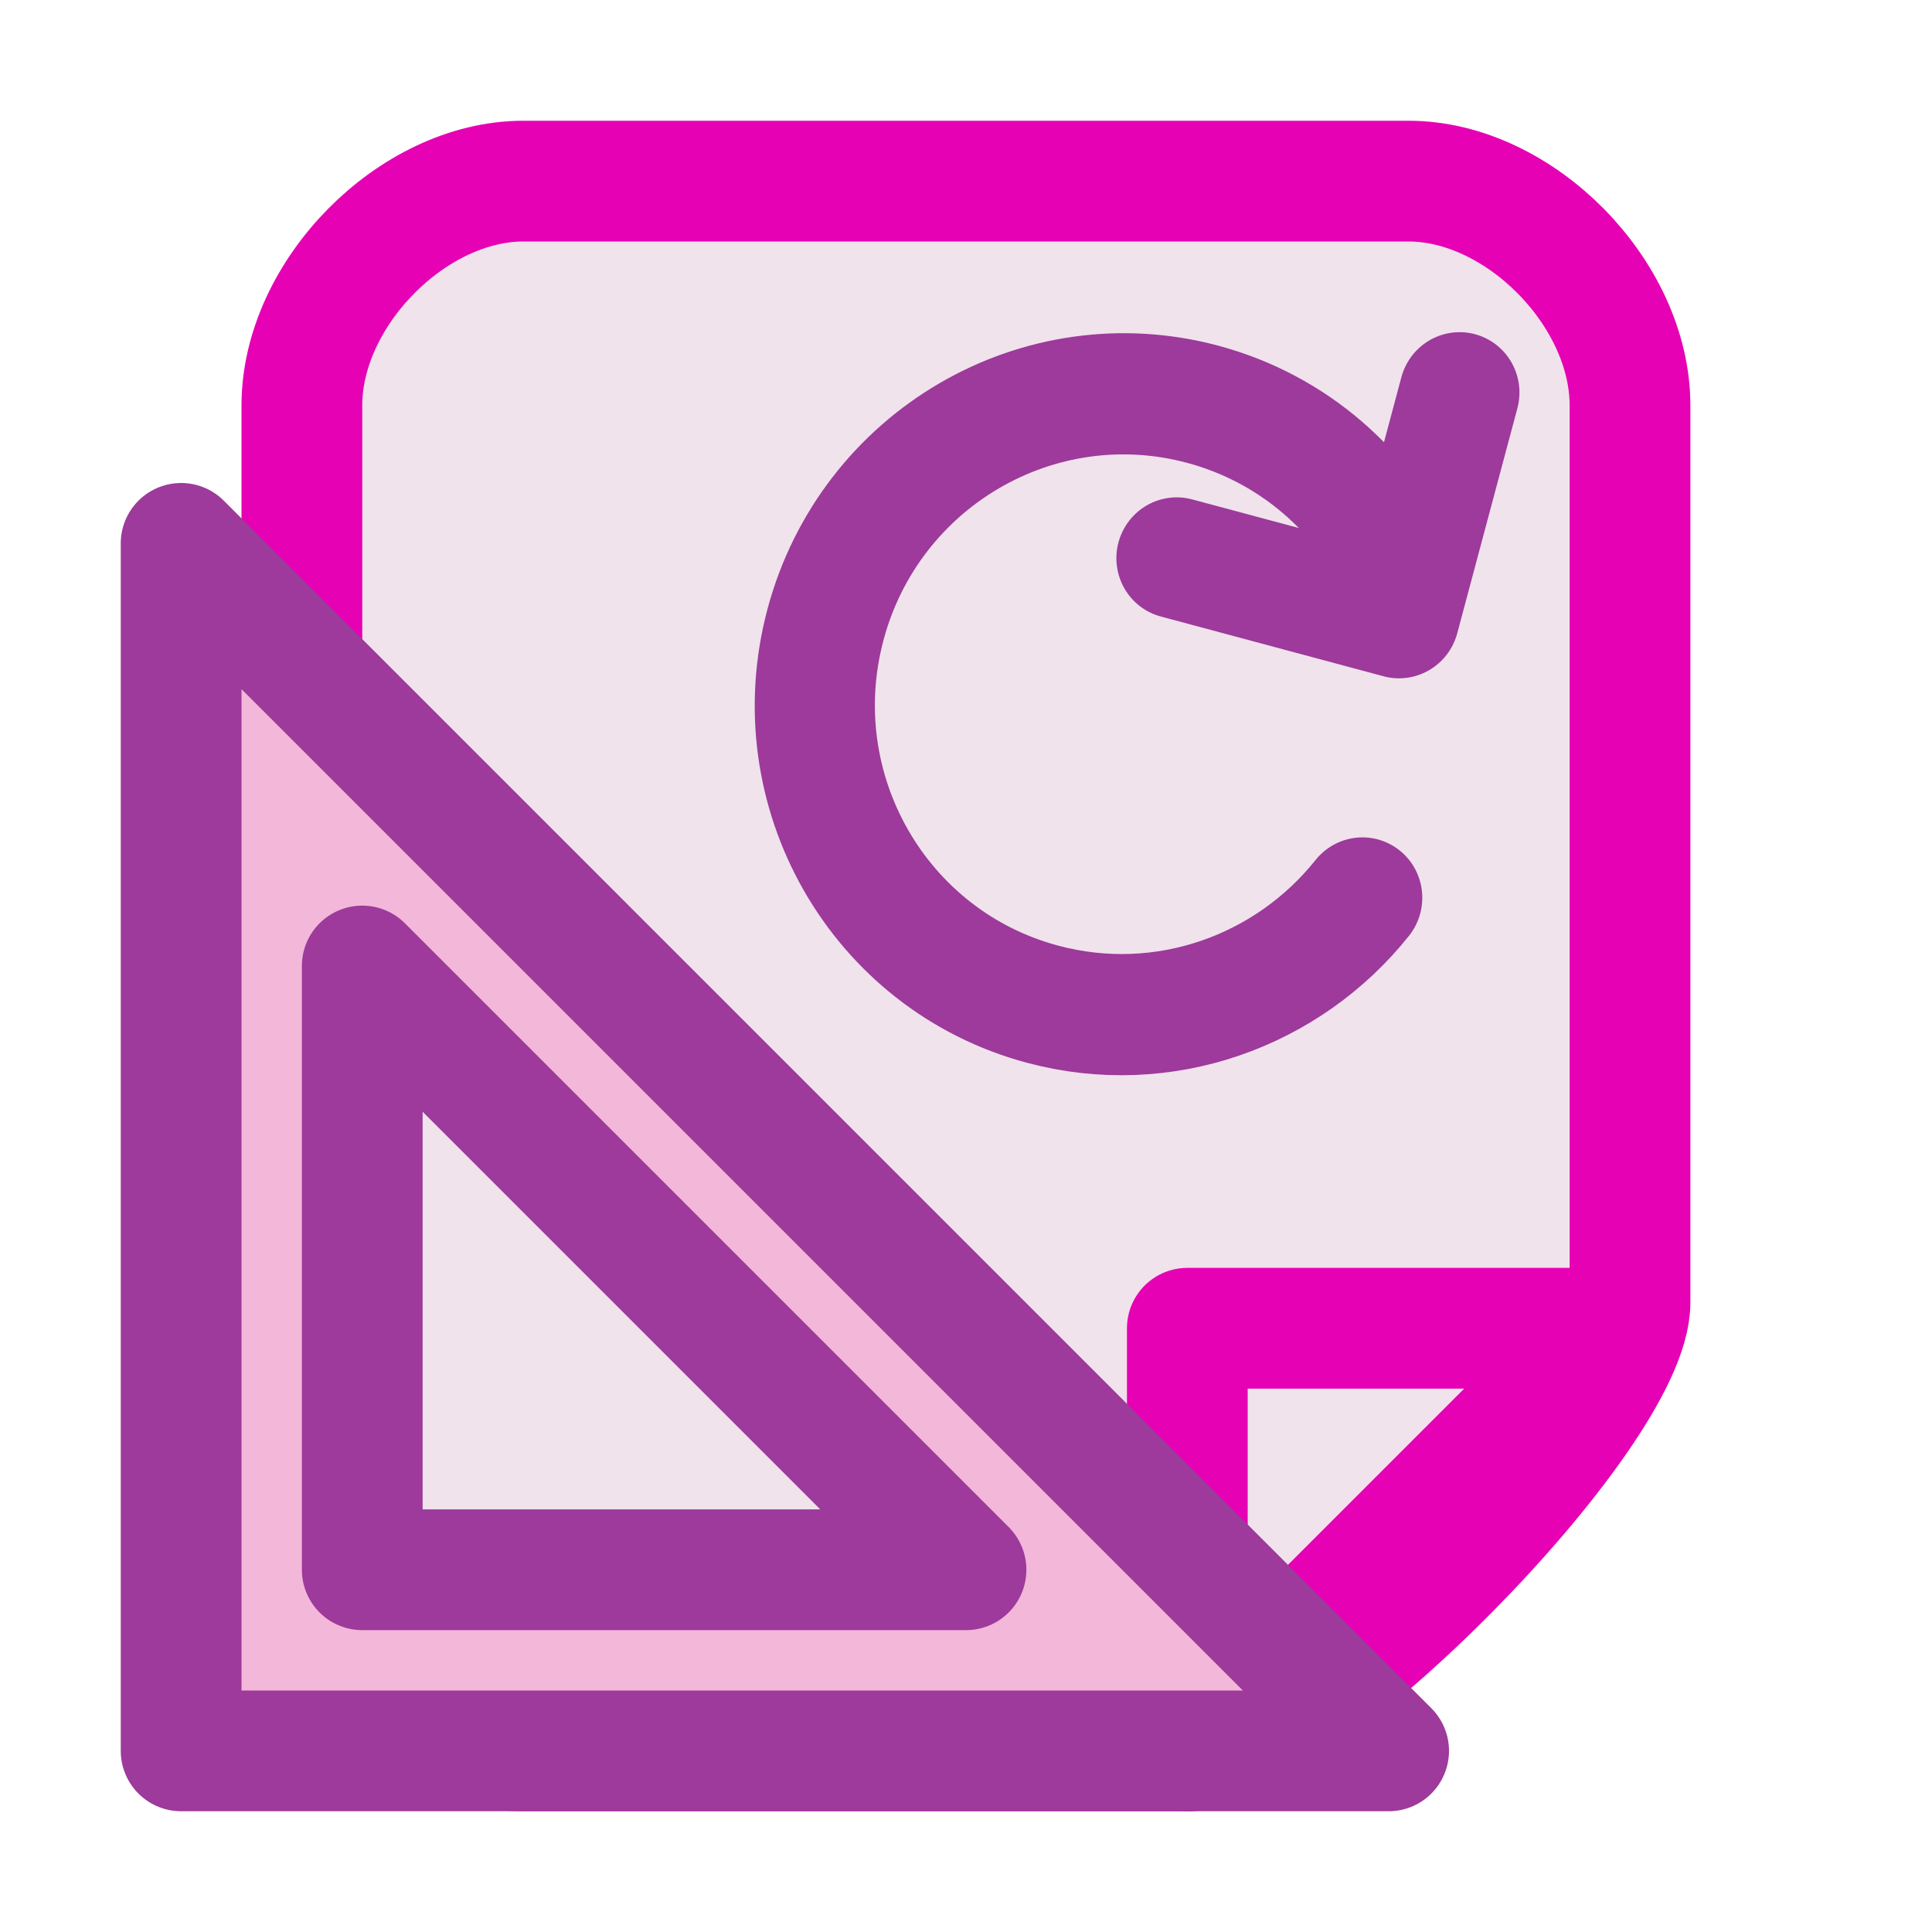 <?xml version="1.0" encoding="UTF-8" standalone="no"?>
<svg
   xmlns:dc="http://purl.org/dc/elements/1.1/"
   xmlns:cc="http://creativecommons.org/ns#"
   xmlns:rdf="http://www.w3.org/1999/02/22-rdf-syntax-ns#"
   xmlns:svg="http://www.w3.org/2000/svg"
   xmlns="http://www.w3.org/2000/svg"
   xmlns:xlink="http://www.w3.org/1999/xlink"
   xmlns:sodipodi="http://sodipodi.sourceforge.net/DTD/sodipodi-0.dtd"
   xmlns:inkscape="http://www.inkscape.org/namespaces/inkscape"
   enable-background="new 0 0 128 128"
   height="16"
   viewBox="0 0 16 16"
   width="16"
   version="1.1"
   id="svg283"
   sodipodi:docname="sc_styleupdatebyexample.svg"
   inkscape:version="0.92.4 (5da689c313, 2019-01-14)">
  <defs
     id="defs287" />
  <sodipodi:namedview
     pagecolor="#ffffff"
     bordercolor="#666666"
     borderopacity="1"
     objecttolerance="10"
     gridtolerance="10"
     guidetolerance="10"
     inkscape:pageopacity="0"
     inkscape:pageshadow="2"
     inkscape:window-width="1600"
     inkscape:window-height="836"
     id="namedview285"
     showgrid="false"
     inkscape:snap-smooth-nodes="true"
     inkscape:zoom="20.85965"
     inkscape:cx="9.8160141"
     inkscape:cy="6.8077613"
     inkscape:window-x="0"
     inkscape:window-y="27"
     inkscape:window-maximized="1"
     inkscape:current-layer="svg283"
     inkscape:object-paths="false">
    <inkscape:grid
       type="xygrid"
       id="grid291"
       spacingx="0.5"
       spacingy="0.5"
       empspacing="2" />
  </sodipodi:namedview>
  <linearGradient
     id="a">
    <stop
       offset="0"
       id="stop2" />
    <stop
       offset="1"
       stop-opacity="0"
       id="stop4" />
  </linearGradient>
  <filter
     id="b"
     height="1.204"
     width="1.175"
     x="-.088"
     y="-.102">
    <feGaussianBlur
       stdDeviation="3.053"
       id="feGaussianBlur7" />
  </filter>
  <linearGradient
     id="c"
     gradientTransform="translate(-682.089,-206.906)"
     gradientUnits="userSpaceOnUse"
     x1="147.094"
     x2="8.084"
     xlink:href="#d"
     y1="33.406"
     y2="123.906" />
  <radialGradient
     id="d"
     cx="48"
     cy="-.215"
     gradientTransform="matrix(.979 0 0 .973 133 20.876)"
     gradientUnits="userSpaceOnUse"
     r="55.148">
    <stop
       offset="0"
       stop-color="#72d13d"
       id="stop11" />
    <stop
       offset="1"
       stop-color="#00b400"
       id="stop13" />
  </radialGradient>
  <radialGradient
     id="e"
     cx="66.015"
     cy="126.692"
     gradientTransform="matrix(0.675,0,0,0.358,-662.561,-165.902)"
     gradientUnits="userSpaceOnUse"
     r="59.995">
    <stop
       offset="0"
       stop-color="#53be2c"
       id="stop16" />
    <stop
       offset="1"
       stop-color="#53be2c"
       stop-opacity="0"
       id="stop18" />
  </radialGradient>
  <radialGradient
     id="f"
     cx="167.67"
     cy="80.405"
     gradientTransform="matrix(0.268,0.521,-0.704,0.361,-573.095,-242.969)"
     gradientUnits="userSpaceOnUse"
     r="59.995"
     xlink:href="#g" />
  <linearGradient
     id="g">
    <stop
       offset="0"
       stop-opacity=".673"
       id="stop22" />
    <stop
       offset="1"
       stop-opacity="0"
       id="stop24" />
  </linearGradient>
  <radialGradient
     id="h"
     cx="-10.165"
     cy="66.906"
     gradientTransform="matrix(0.458,-2e-8,5e-8,1,-661.641,-206.911)"
     gradientUnits="userSpaceOnUse"
     r="59.995"
     xlink:href="#g" />
  <radialGradient
     id="i"
     cx="72.685"
     cy="48.229"
     fx="74.871"
     fy="26.863"
     gradientTransform="matrix(0.982,0.017,-0.004,0.21,-700.652,-176.428)"
     gradientUnits="userSpaceOnUse"
     r="59.995"
     xlink:href="#g" />
  <radialGradient
     id="j"
     cx="64.089"
     cy="7.411"
     gradientTransform="matrix(0.309,0,0,0.478,-637.828,-203.042)"
     gradientUnits="userSpaceOnUse"
     r="59.995"
     xlink:href="#k" />
  <linearGradient
     id="k">
    <stop
       offset="0"
       stop-color="#fff"
       id="stop30" />
    <stop
       offset="1"
       stop-color="#fff"
       stop-opacity="0"
       id="stop32" />
  </linearGradient>
  <linearGradient
     id="l"
     xlink:href="#k" />
  <filter
     id="m">
    <feGaussianBlur
       stdDeviation=".899"
       id="feGaussianBlur36" />
  </filter>
  <linearGradient
     id="n"
     gradientUnits="userSpaceOnUse"
     spreadMethod="reflect"
     x1="-562.026"
     x2="-556.785"
     xlink:href="#k"
     y1="-194.337"
     y2="-192.462" />
  <filter
     id="o"
     height="1.275"
     width="1.302"
     x="-.151"
     y="-.137">
    <feGaussianBlur
       stdDeviation=".393"
       id="feGaussianBlur40" />
  </filter>
  <linearGradient
     id="p"
     gradientUnits="userSpaceOnUse"
     spreadMethod="reflect"
     x1="120.062"
     x2="125.304"
     xlink:href="#q"
     y1="12.569"
     y2="14.444" />
  <linearGradient
     id="q">
    <stop
       offset="0"
       stop-color="#baff63"
       id="stop44" />
    <stop
       offset="1"
       stop-color="#fff"
       stop-opacity="0"
       id="stop46" />
  </linearGradient>
  <radialGradient
     id="r"
     cx="67.094"
     cy="116.906"
     fx="67.094"
     fy="116.906"
     gradientTransform="translate(-682.089,-206.906)"
     gradientUnits="userSpaceOnUse"
     r="56"
     xlink:href="#d" />
  <radialGradient
     id="s"
     cx="99.726"
     cy="27.418"
     fx="64.69"
     fy="68.232"
     gradientTransform="matrix(0.694,0.059,-0.036,0.429,-648.149,-180.025)"
     gradientUnits="userSpaceOnUse"
     r="56">
    <stop
       offset="0"
       stop-color="#62c734"
       id="stop50" />
    <stop
       offset="1"
       stop-color="#62c734"
       stop-opacity="0"
       id="stop52" />
  </radialGradient>
  <linearGradient
     id="t"
     gradientUnits="userSpaceOnUse"
     x1="-594.723"
     x2="-606.995"
     y1="-194.193"
     y2="-133.008">
    <stop
       offset="0"
       stop-color="#cbff9c"
       id="stop55" />
    <stop
       offset="1"
       stop-color="#65c171"
       stop-opacity="0"
       id="stop57" />
  </linearGradient>
  <linearGradient
     id="u"
     gradientUnits="userSpaceOnUse"
     x1="-606.991"
     x2="-606.991"
     xlink:href="#k"
     y1="-202.373"
     y2="-126.732" />
  <linearGradient
     id="v"
     gradientUnits="userSpaceOnUse"
     x1="-610.495"
     x2="-610.495"
     xlink:href="#q"
     y1="-76.5"
     y2="-143.479" />
  <filter
     id="w">
    <feGaussianBlur
       stdDeviation="1.058"
       id="feGaussianBlur62" />
  </filter>
  <linearGradient
     id="x"
     gradientUnits="userSpaceOnUse"
     x1="-612.616"
     x2="-612.616"
     xlink:href="#q"
     y1="-129.533"
     y2="-191.563" />
  <linearGradient
     id="y"
     gradientUnits="userSpaceOnUse"
     x1="-73"
     x2="-163"
     xlink:href="#a"
     y1="105.625"
     y2="86.125" />
  <linearGradient
     id="z"
     gradientUnits="userSpaceOnUse"
     x1="-124.094"
     x2="-178.504"
     xlink:href="#a"
     y1="135.633"
     y2="91.104" />
  <linearGradient
     id="A"
     gradientUnits="userSpaceOnUse"
     x1="-102.303"
     x2="-177.011"
     xlink:href="#a"
     y1="98.48"
     y2="111.204" />
  <mask
     id="B"
     maskUnits="userSpaceOnUse">
    <g
       transform="matrix(.092 0 0 .092 19.403 -.105)"
       id="g77">
      <path
         d="m-112.879-.749c-28.684 0-52.718 20.401-58.269 47.514-.791 3.869-1.214 7.878-1.214 11.974 0 32.784 26.703 59.489 59.484 59.489 29.946 0 54.851-22.055 58.887-50.945a4.998 4.998 0 0 0 -4.24-5.625l-.107-.021c2.839-1.954 4.943-4.985 4.943-8.48l-.064-40.036c0-.717-.093-1.03-.149-1.364-.032-.716-.777-1.371-1.023-2.131a4.998 4.998 0 0 0 -1.662-3.665c-.047-.042-.101-.045-.149-.085-.62-.529-1.272-.947-1.875-1.214a4.998 4.998 0 0 0 -.043-.021h-.022a4.998 4.998 0 0 0 -.234-.107c-.006-.002-.015.002-.022 0a4.998 4.998 0 0 0 -1.511-.32c-.035-.006-.071.006-.107 0-.383-.065-.705-.231-1.108-.234-2.877-.021-5.261 1.479-7.222 3.43a4.998 4.998 0 0 0 -.022 0l-5.922 5.923c-.396-.304-.774-.693-1.172-.98-10.18-8.162-23.126-13.104-37.177-13.104zm0 42.166c2.96 0 5.59.931 8.011 2.237l-.128.128-2.344 1.939a4.998 4.998 0 0 0 -.362.341c-1.004 1.01-1.801 2.079-2.322 3.089l.916-1.257-.916.916c-1.236 1.237-2.294 2.524-2.876 4.368-.582 1.844-.236 4.038.32 5.327.428.994 1.233 2.447 2.748 3.58 1.515 1.133 3.587 1.747 5.646 1.747h7.158c-2.202 6.93-8.009 12.251-15.851 12.251-7.01 0-12.976-4.169-15.723-10.142-.173-.409-.326-.764-.32-.746a4.998 4.998 0 0 0 -.064-.192c.057.147-.066-.22-.192-.618l-.043-.192c-.261-.924-.461-1.79-.554-2.536a4.998 4.998 0 0 0 -.213-.895c-.106-.741-.213-1.488-.213-2.024 0-1.217.113-2.382.341-3.494 1.615-7.88 8.564-13.828 16.98-13.828z"
         fill="#fff"
         stroke-width=".908"
         id="path69" />
      <path
         d="m-118.072 64.041h81.812l.76 77.459h-83.5z"
         fill="url(#y)"
         filter="url(#b)"
         id="path71" />
      <path
         d="m-159.5 68.25 120.362-12.266-54.315 106.569-104.341-33.588z"
         fill="url(#z)"
         filter="url(#b)"
         transform="matrix(.639 .769 -.769 .639 37.598 128.087)"
         id="path73" />
      <path
         d="m-125.386 52.426 86.248 3.557-54.315 106.569-104.341-33.588z"
         fill="url(#A)"
         filter="url(#b)"
         transform="matrix(.639 .769 -.769 .639 37.598 128.087)"
         id="path75" />
    </g>
  </mask>
  <linearGradient
     id="C"
     gradientUnits="userSpaceOnUse"
     x1="65.918"
     x2="95.469"
     y1="92.506"
     y2="72.006">
    <stop
       offset="0"
       stop-color="#382a23"
       id="stop80" />
    <stop
       offset="1"
       stop-color="#753919"
       stop-opacity="0"
       id="stop82" />
  </linearGradient>
  <filter
     id="D"
     color-interpolation-filters="sRGB"
     height="1.116"
     width="1.119"
     x="-.059"
     y="-.058">
    <feGaussianBlur
       stdDeviation="2.306"
       id="feGaussianBlur85" />
  </filter>
  <radialGradient
     id="E"
     cx="30.827"
     cy="86.859"
     gradientTransform="matrix(0.972,0,0,0.994,2.808,-1.052)"
     gradientUnits="userSpaceOnUse"
     r="48.221">
    <stop
       offset="0"
       stop-color="#fff718"
       id="stop88" />
    <stop
       offset="1"
       stop-color="#e77100"
       id="stop90" />
  </radialGradient>
  <linearGradient
     id="F"
     gradientUnits="userSpaceOnUse"
     x1="-6.953"
     x2="66.846"
     y1="100.304"
     y2="77.467">
    <stop
       offset="0"
       stop-color="#753919"
       id="stop93" />
    <stop
       offset="1"
       stop-color="#753919"
       stop-opacity="0"
       id="stop95" />
  </linearGradient>
  <radialGradient
     id="G"
     cx="45.885"
     cy="75.051"
     gradientTransform="matrix(0.972,0,0,0.994,2.808,-1.052)"
     gradientUnits="userSpaceOnUse"
     r="48.221"
     xlink:href="#H" />
  <linearGradient
     id="H">
    <stop
       offset="0"
       stop-color="#31170a"
       id="stop99" />
    <stop
       offset="1"
       stop-color="#542912"
       stop-opacity="0"
       id="stop101" />
  </linearGradient>
  <radialGradient
     id="I"
     cx="-3.115"
     cy="128.353"
     gradientTransform="matrix(0.972,0,0,0.994,2.808,-1.052)"
     gradientUnits="userSpaceOnUse"
     r="48.221"
     xlink:href="#H" />
  <linearGradient
     id="J"
     gradientUnits="userSpaceOnUse"
     x1="11.554"
     x2="72.752"
     xlink:href="#K"
     y1="103.219"
     y2="78.909" />
  <linearGradient
     id="K"
     gradientUnits="userSpaceOnUse"
     x1="28"
     x2="28"
     y1="57.5"
     y2="0">
    <stop
       offset="0"
       stop-color="#ffea00"
       id="stop106" />
    <stop
       offset="1"
       stop-color="#fc0"
       id="stop108" />
  </linearGradient>
  <linearGradient
     id="L"
     gradientUnits="userSpaceOnUse"
     x1="4.266"
     x2="89.204"
     y1="115.056"
     y2="115.056">
    <stop
       offset="0"
       stop-color="#ffea00"
       id="stop111" />
    <stop
       offset="1"
       stop-color="#dea200"
       id="stop113" />
  </linearGradient>
  <linearGradient
     id="M"
     gradientUnits="userSpaceOnUse"
     x1="2.814"
     x2="68.148"
     y1="124.738"
     y2="62.866">
    <stop
       offset="0"
       stop-color="#ffeb4a"
       id="stop116" />
    <stop
       offset="1"
       stop-color="#ffeb4a"
       stop-opacity="0"
       id="stop118" />
  </linearGradient>
  <filter
     id="N"
     color-interpolation-filters="sRGB"
     height="1.036"
     width="1.036"
     x="-.018"
     y="-.018">
    <feGaussianBlur
       stdDeviation=".663"
       id="feGaussianBlur121" />
  </filter>
  <linearGradient
     id="O"
     gradientUnits="userSpaceOnUse"
     x1="9.611"
     x2="2.223"
     xlink:href="#K"
     y1="58.78"
     y2="105.911" />
  <linearGradient
     id="P"
     gradientUnits="userSpaceOnUse"
     x1="1.903"
     x2="32.767"
     xlink:href="#k"
     y1="44.651"
     y2="82.161" />
  <linearGradient
     id="Q"
     gradientUnits="userSpaceOnUse"
     x1="85.22"
     x2="61.336"
     y1="93.22"
     y2="69.336">
    <stop
       offset="0"
       id="stop126" />
    <stop
       offset="1"
       stop-color="#393b38"
       id="stop128" />
  </linearGradient>
  <linearGradient
     id="R"
     gradientUnits="userSpaceOnUse"
     x1="96"
     x2="88"
     y1="104"
     y2="96">
    <stop
       offset="0"
       stop-color="#888a85"
       id="stop131" />
    <stop
       offset=".007"
       stop-color="#8c8e89"
       id="stop133" />
    <stop
       offset=".067"
       stop-color="#abaca9"
       id="stop135" />
    <stop
       offset=".135"
       stop-color="#c5c6c4"
       id="stop137" />
    <stop
       offset=".211"
       stop-color="#dbdbda"
       id="stop139" />
    <stop
       offset=".301"
       stop-color="#ebebeb"
       id="stop141" />
    <stop
       offset=".412"
       stop-color="#f7f7f6"
       id="stop143" />
    <stop
       offset=".568"
       stop-color="#fdfdfd"
       id="stop145" />
    <stop
       offset="1"
       stop-color="#fff"
       id="stop147" />
  </linearGradient>
  <radialGradient
     id="S"
     cx="102"
     cy="112.305"
     gradientTransform="matrix(0.122,0,0,0.123,-15.884,0.645)"
     gradientUnits="userSpaceOnUse"
     r="139.559">
    <stop
       offset="0"
       stop-color="#535557"
       id="stop150" />
    <stop
       offset=".114"
       stop-color="#898a8c"
       id="stop152" />
    <stop
       offset=".203"
       stop-color="#ececec"
       id="stop154" />
    <stop
       offset=".236"
       stop-color="#fafafa"
       id="stop156" />
    <stop
       offset=".272"
       stop-color="#fff"
       id="stop158" />
    <stop
       offset=".531"
       stop-color="#fafafa"
       id="stop160" />
    <stop
       offset=".845"
       stop-color="#ebecec"
       id="stop162" />
    <stop
       offset="1"
       stop-color="#e1e2e3"
       id="stop164" />
  </radialGradient>
  <radialGradient
     id="T"
     cx="14.25"
     cy="14.538"
     gradientUnits="userSpaceOnUse"
     r="17.445"
     gradientTransform="translate(-17.555)">
    <stop
       offset="0"
       stop-color="#00537d"
       id="stop167" />
    <stop
       offset=".015"
       stop-color="#186389"
       id="stop169" />
    <stop
       offset=".056"
       stop-color="#558ca8"
       id="stop171" />
    <stop
       offset=".096"
       stop-color="#89afc3"
       id="stop173" />
    <stop
       offset=".136"
       stop-color="#b3ccd8"
       id="stop175" />
    <stop
       offset=".174"
       stop-color="#d4e2e9"
       id="stop177" />
    <stop
       offset=".21"
       stop-color="#ecf2f5"
       id="stop179" />
    <stop
       offset=".243"
       stop-color="#fafcfd"
       id="stop181" />
    <stop
       offset=".272"
       stop-color="#fff"
       id="stop183" />
  </radialGradient>
  <filter
     id="U">
    <feGaussianBlur
       stdDeviation="1.039"
       id="feGaussianBlur186" />
  </filter>
  <filter
     id="V">
    <feGaussianBlur
       stdDeviation=".501"
       id="feGaussianBlur189" />
  </filter>
  <filter
     id="W">
    <feGaussianBlur
       stdDeviation=".49"
       id="feGaussianBlur192" />
  </filter>
  <filter
     id="X">
    <feGaussianBlur
       stdDeviation=".906"
       id="feGaussianBlur195" />
  </filter>
  <filter
     id="Y"
     height="1.247"
     width="1.247"
     x="-.124"
     y="-.124">
    <feGaussianBlur
       stdDeviation="1.772"
       id="feGaussianBlur198" />
  </filter>
  <path
     style="fill:#f0e3ec;stroke:#e602b4;stroke-width:1px;stroke-linecap:butt;stroke-linejoin:round;stroke-opacity:1"
     d="m 4.333,1.5 h 7.333 c 0.917,0 1.833,0.929 1.833,1.857 V 10.786 C 13.5,11.714 10.75,14.5 9.833,14.5 h -5.5 C 3.417,14.5 2.5,13.571 2.5,12.643 V 3.357 C 2.5,2.429 3.417,1.5 4.333,1.5 Z"
     id="path858"
     inkscape:connector-curvature="0"
     sodipodi:nodetypes="ccccccccc" />
  <path
     style="fill:#f0e3ec;stroke:#e602b4;stroke-width:1px;stroke-linecap:butt;stroke-linejoin:round;stroke-opacity:1"
     d="m 13.333,11 -3.5,3.5 V 11 h 3.5"
     id="path860"
     inkscape:connector-curvature="0"
     sodipodi:nodetypes="cccc" />
  <path
     inkscape:connector-curvature="0"
     style="fill:#f3b7d9;stroke:#9d3a9b;stroke-width:1px;stroke-linecap:round;stroke-linejoin:round;stroke-opacity:1"
     d="M 1.5,4.5 V 14.5 h 10 z M 3,8 8,13 H 3 Z"
     id="path1024" />
  <g
     id="g1133"
     transform="matrix(0.615,0.165,-0.166,0.621,3.918,0.063)"
     style="stroke-width:1.562">
    <path
       sodipodi:nodetypes="csssc"
       inkscape:connector-curvature="0"
       id="path313"
       d="M 14.162,8.111 C 13.542,9.518 12.136,10.5 10.5,10.5 c -2.209,0 -4,-1.791 -4,-4 0,-2.209 1.791,-4 4,-4 1.23,0 2.33,0.555 3.064,1.428"
       style="opacity:1;fill:none;fill-opacity:1;stroke:#9d3a9b;stroke-width:1.562;stroke-linecap:round;stroke-linejoin:miter;stroke-miterlimit:4;stroke-dasharray:none;stroke-opacity:1" />
    <path
       inkscape:connector-curvature="0"
       id="path1128"
       d="m 10.686,4.5 h 3 v -3"
       style="opacity:1;vector-effect:none;fill:none;fill-opacity:1;stroke:#9d3a9b;stroke-width:1.562;stroke-linecap:round;stroke-linejoin:round;stroke-miterlimit:4;stroke-dasharray:none;stroke-dashoffset:0;stroke-opacity:1" />
  </g>
</svg>
